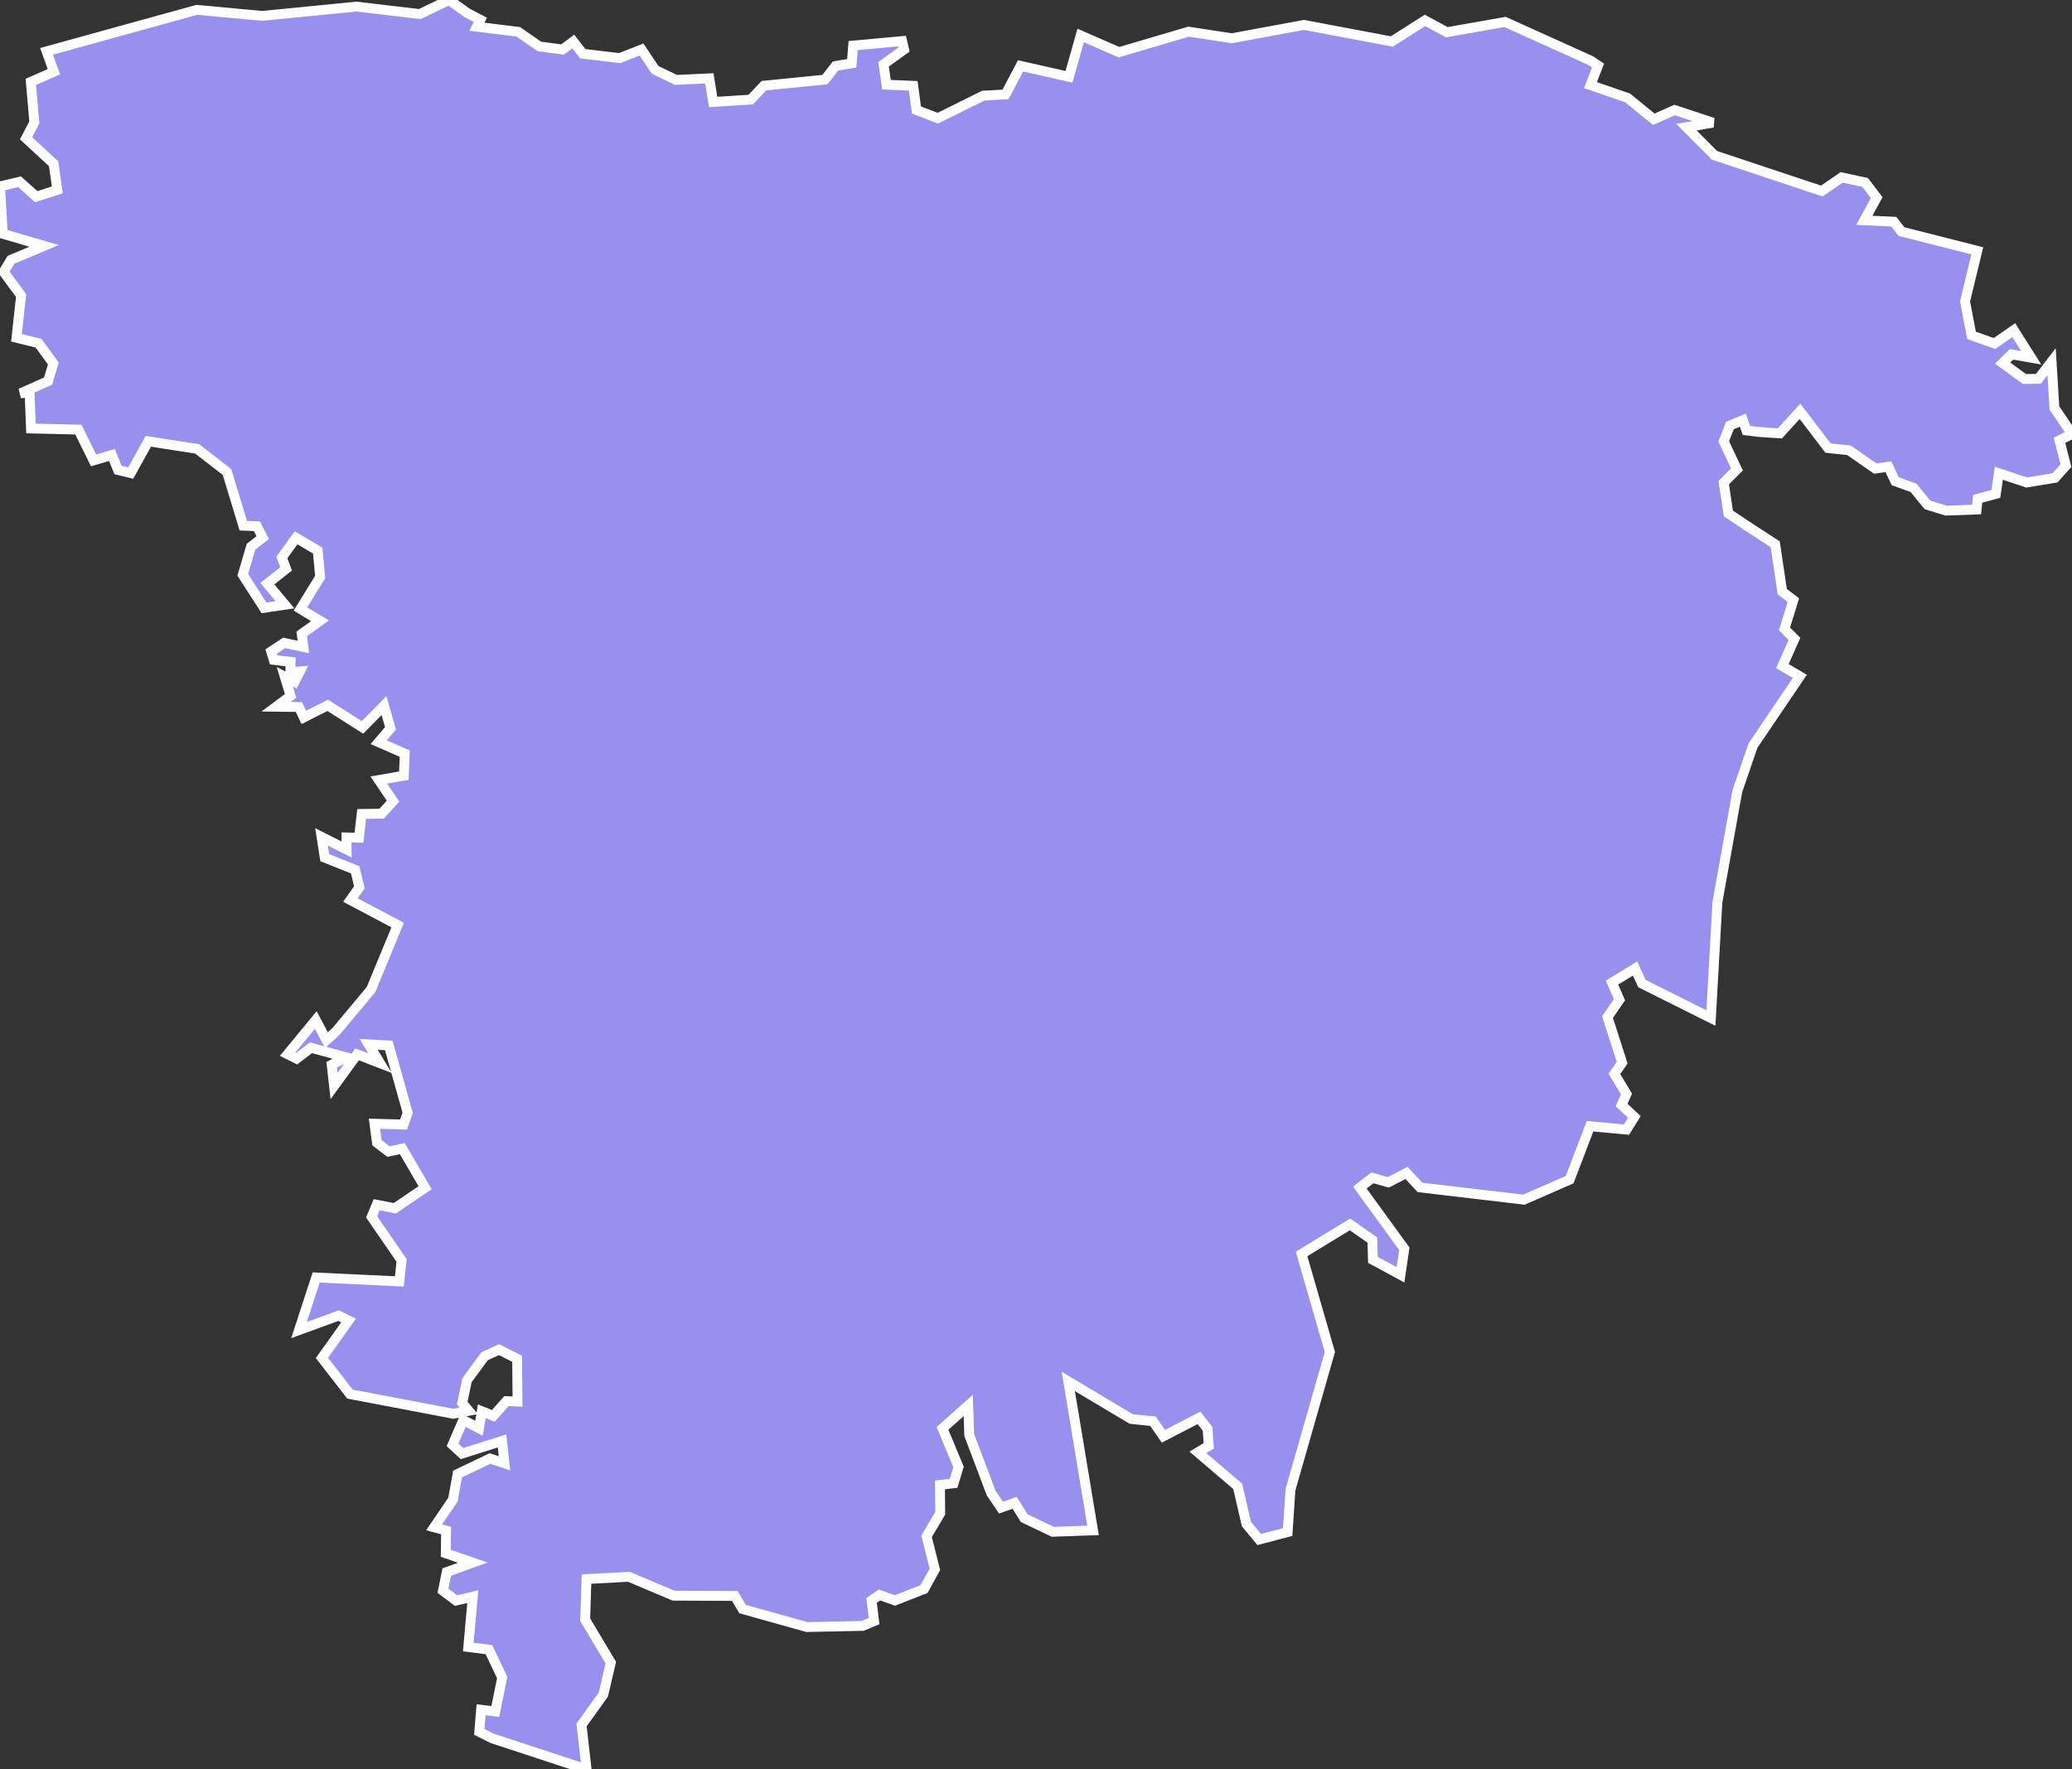 <svg xmlns="http://www.w3.org/2000/svg" viewBox="274.212 148.746 147.25 125.78" width="147.25" height="125.78">
            <rect x="274.212" y="148.746" width="147.25" height="125.78" fill="#333333" stroke="none"/>
            <path 
                d="m 307.412,149.666 0.94,0.49 -0.25,0.49 2.94,0.36 1.5,1.04 1.65,0.22 0.76,-0.57 0.68,0.87 2.62,0.31 1.55,-0.61 0.97,1.45 1.48,0.71 2.37,-0.11 0.27,1.68 2.67,-0.17 0.94,-0.99 4.33,-0.43 0.76,-0.97 1.15,-0.19 0.1,-1.26 3.48,-0.32 0.14,0.6 -1.46,1.05 0.21,1.45 1.9,0.08 0.23,1.72 1.52,0.58 3.23,-1.6 1.58,-0.09 1.07,-2.03 3.44,0.78 0.83,-2.94 2.72,1.19 4.95,-1.46 3.07,0.47 5.13,-0.95 6.24,1.18 2.36,-1.5 1.55,0.84 4.14,-0.73 6.09,2.75 0.52,0.35 -0.54,1.39 2.64,0.91 1.86,1.52 1.48,-0.66 2.72,0.9 -1.88,0.32 1.99,2 7.63,2.54 1.41,-0.97 1.67,0.36 0.82,1.08 -0.88,1.61 2.1,0.1 0.54,0.7 5.39,1.37 -0.87,3.59 0.46,2.42 1.63,0.58 1.37,-0.95 1.24,1.96 -1.4,-0.24 -0.63,0.62 1.55,1.13 0.99,-0.01 0.94,-1.22 0.2,3.29 1.25,1.85 -0.89,0.45 0.46,1.8 -0.78,0.87 -2.01,0.33 -1.98,-0.66 -0.21,1.47 -1.29,0.35 -0.08,0.76 -2.16,0.08 -1.33,-0.41 -0.99,-1.21 -1.3,-0.47 -0.49,-1.03 -0.93,0.13 -1.87,-1.3 -1.49,-0.16 -1.99,-2.61 -1.43,1.57 -1.45,-0.1 -0.93,-0.11 -0.25,-0.73 -0.92,0.38 -0.44,1.13 0.94,1.99 -0.94,0.94 0.33,2.19 1.24,0.83 2.09,1.36 0.5,3.37 0.79,0.6 -0.63,2.05 0.71,0.71 -0.86,1.93 1.24,0.73 -3.33,4.92 -1.11,3.23 -1.42,7.91 -0.46,8.23 -4.9,-2.45 -0.49,-1.07 -1.64,1 0.53,1.22 -0.85,1.23 1.04,3.24 -0.55,0.8 0.86,1.43 -0.35,0.78 0.91,0.85 -0.56,0.9 -2.59,-0.24 -1.45,3.8 -3.25,1.42 -7.39,-0.87 -0.95,-1.03 -1.3,0.67 -1.13,-0.32 -0.89,0.69 3.16,4.35 -0.27,1.85 -1.96,-1.06 -0.04,-1.41 -1.59,-1.11 -3.44,2.1 2.01,6.97 -2.8,9.79 -0.2,3.01 -2.02,0.53 -0.91,-1.1 -0.62,-2.68 -2.83,-2.42 0.77,-0.46 -0.08,-1.2 -0.61,-0.79 -2.53,1.31 -0.74,-1.07 -1.55,-0.16 -4.47,-2.67 1.76,10.59 -2.86,0.1 -2.03,-0.97 -0.68,-1.09 -0.97,0.34 -0.7,-1.03 -1.56,-4.13 -0.07,-2.1 -1.83,1.63 1.14,2.74 -0.35,1.16 -0.97,0.12 0.02,2.01 -0.97,1.64 0.59,2.35 -0.77,1.4 -2.07,0.81 -1.1,-0.39 -0.56,0.39 0.18,1.47 -0.82,0.34 -3.96,0.08 -4.57,-1.28 -0.55,-0.93 -4.35,-0.02 -3.17,-1.34 -3.02,0.16 -0.09,2.89 1.82,3.05 -0.53,2.27 -1.55,2.16 0.36,3.16 -6.72,-2.21 0,0 -0.91,-0.46 0.13,-1.57 1.01,0.12 0.49,-2.41 -0.94,-1.98 -1.47,-0.19 0.32,-3.58 -1.19,0.28 -0.93,-0.7 0.27,-1.33 1.85,-0.67 -1.92,-0.66 0.02,-1.62 -0.85,-0.23 1.34,-1.97 0.33,-1.82 2.3,-1.1 1.03,0.34 -0.17,-1.59 -2.85,0.9 -0.67,-0.62 0.76,-1.76 1.12,0.58 0.2,-1.21 0.82,0.33 0.93,-1.05 0.79,0.03 -0.03,-3.04 -1.28,-0.65 -1.03,0.47 -1.25,1.7 -0.34,1.63 0.46,0.55 -1.09,0.21 -7.35,-1.4 -1.99,-2.57 0,0 1.89,-2.66 -0.7,-0.35 -2.82,1.03 1.22,-3.74 5.91,0.28 0.16,-1.49 -2.13,-3.1 0.36,-0.86 1.29,0.25 2.15,-1.46 -1.62,-2.78 -0.98,0.21 -0.82,-0.63 -0.18,-1.35 2.07,0.06 0.29,-0.84 -1.34,-4.78 -1.43,-0.08 0.81,1.34 -1.63,-0.63 -1.64,2.25 -0.17,-1.51 1.02,-0.53 -2.49,-0.68 -1.02,0.78 -0.64,-0.32 2,-2.43 0.76,1.43 0.68,-0.62 2.49,-2.98 1.89,-4.58 -3.36,-1.78 0.64,-0.91 -0.3,-1.24 -2.16,-0.86 -0.23,-1.48 1.78,0.9 -0.01,-0.86 0.89,0.02 0.19,-1.69 1.42,-0.02 0.81,-0.89 -1.01,-1.5 1.78,-0.31 0.06,-1.57 -1.85,-0.81 0.84,-0.99 -0.46,-1.61 -1.53,1.55 -2.47,-1.57 -1.7,0.86 -0.35,-0.74 -1.62,-0.02 1.03,-0.77 -0.41,-1.36 0.69,0.36 0.38,-0.74 -0.68,0.05 0.02,-0.73 -1.2,-0.14 -0.18,-0.6 0.92,-0.61 1.37,0.29 -0.12,-0.93 1.3,-0.93 -1.39,-0.84 1.4,-2.27 -0.17,-1.88 -1.54,-0.91 -1.01,1.4 0.3,0.81 -1.33,1.05 1.25,1.5 -1.49,0.22 -1.51,-2.35 0.59,-2 0.83,-0.64 -0.41,-0.81 -0.97,-0.04 -1.16,-3.82 -2.12,-1.64 -3.47,-0.54 -1.25,2.26 -0.9,-0.22 -0.44,-1.07 -1.3,0.39 -1.08,-2.19 -3.37,-0.08 -0.1,-2.55 -0.64,0.05 1.96,-0.87 0.37,-1.25 -1.05,-1.44 -1.57,-0.39 0.33,-3 -1.24,-1.68 0.52,-0.86 2.35,-0.99 -2.93,-0.86 -0.2,-3.37 1.39,-0.33 1.18,1.06 1.5,-0.48 -0.26,-1.86 -1.96,-1.81 0.59,-1.13 -0.25,-2.88 1.64,-0.72 -0.52,-1.45 0,0 10.68,-2.95 4.64,0.43 6.7,-0.66 4.5,0.53 2.08,-1 z" 
                fill="rgb(151, 144, 238)" 
                stroke="white" 
                stroke-width=".7px"
                title="Sylhet" 
                id="BD-G" 
            />
        </svg>